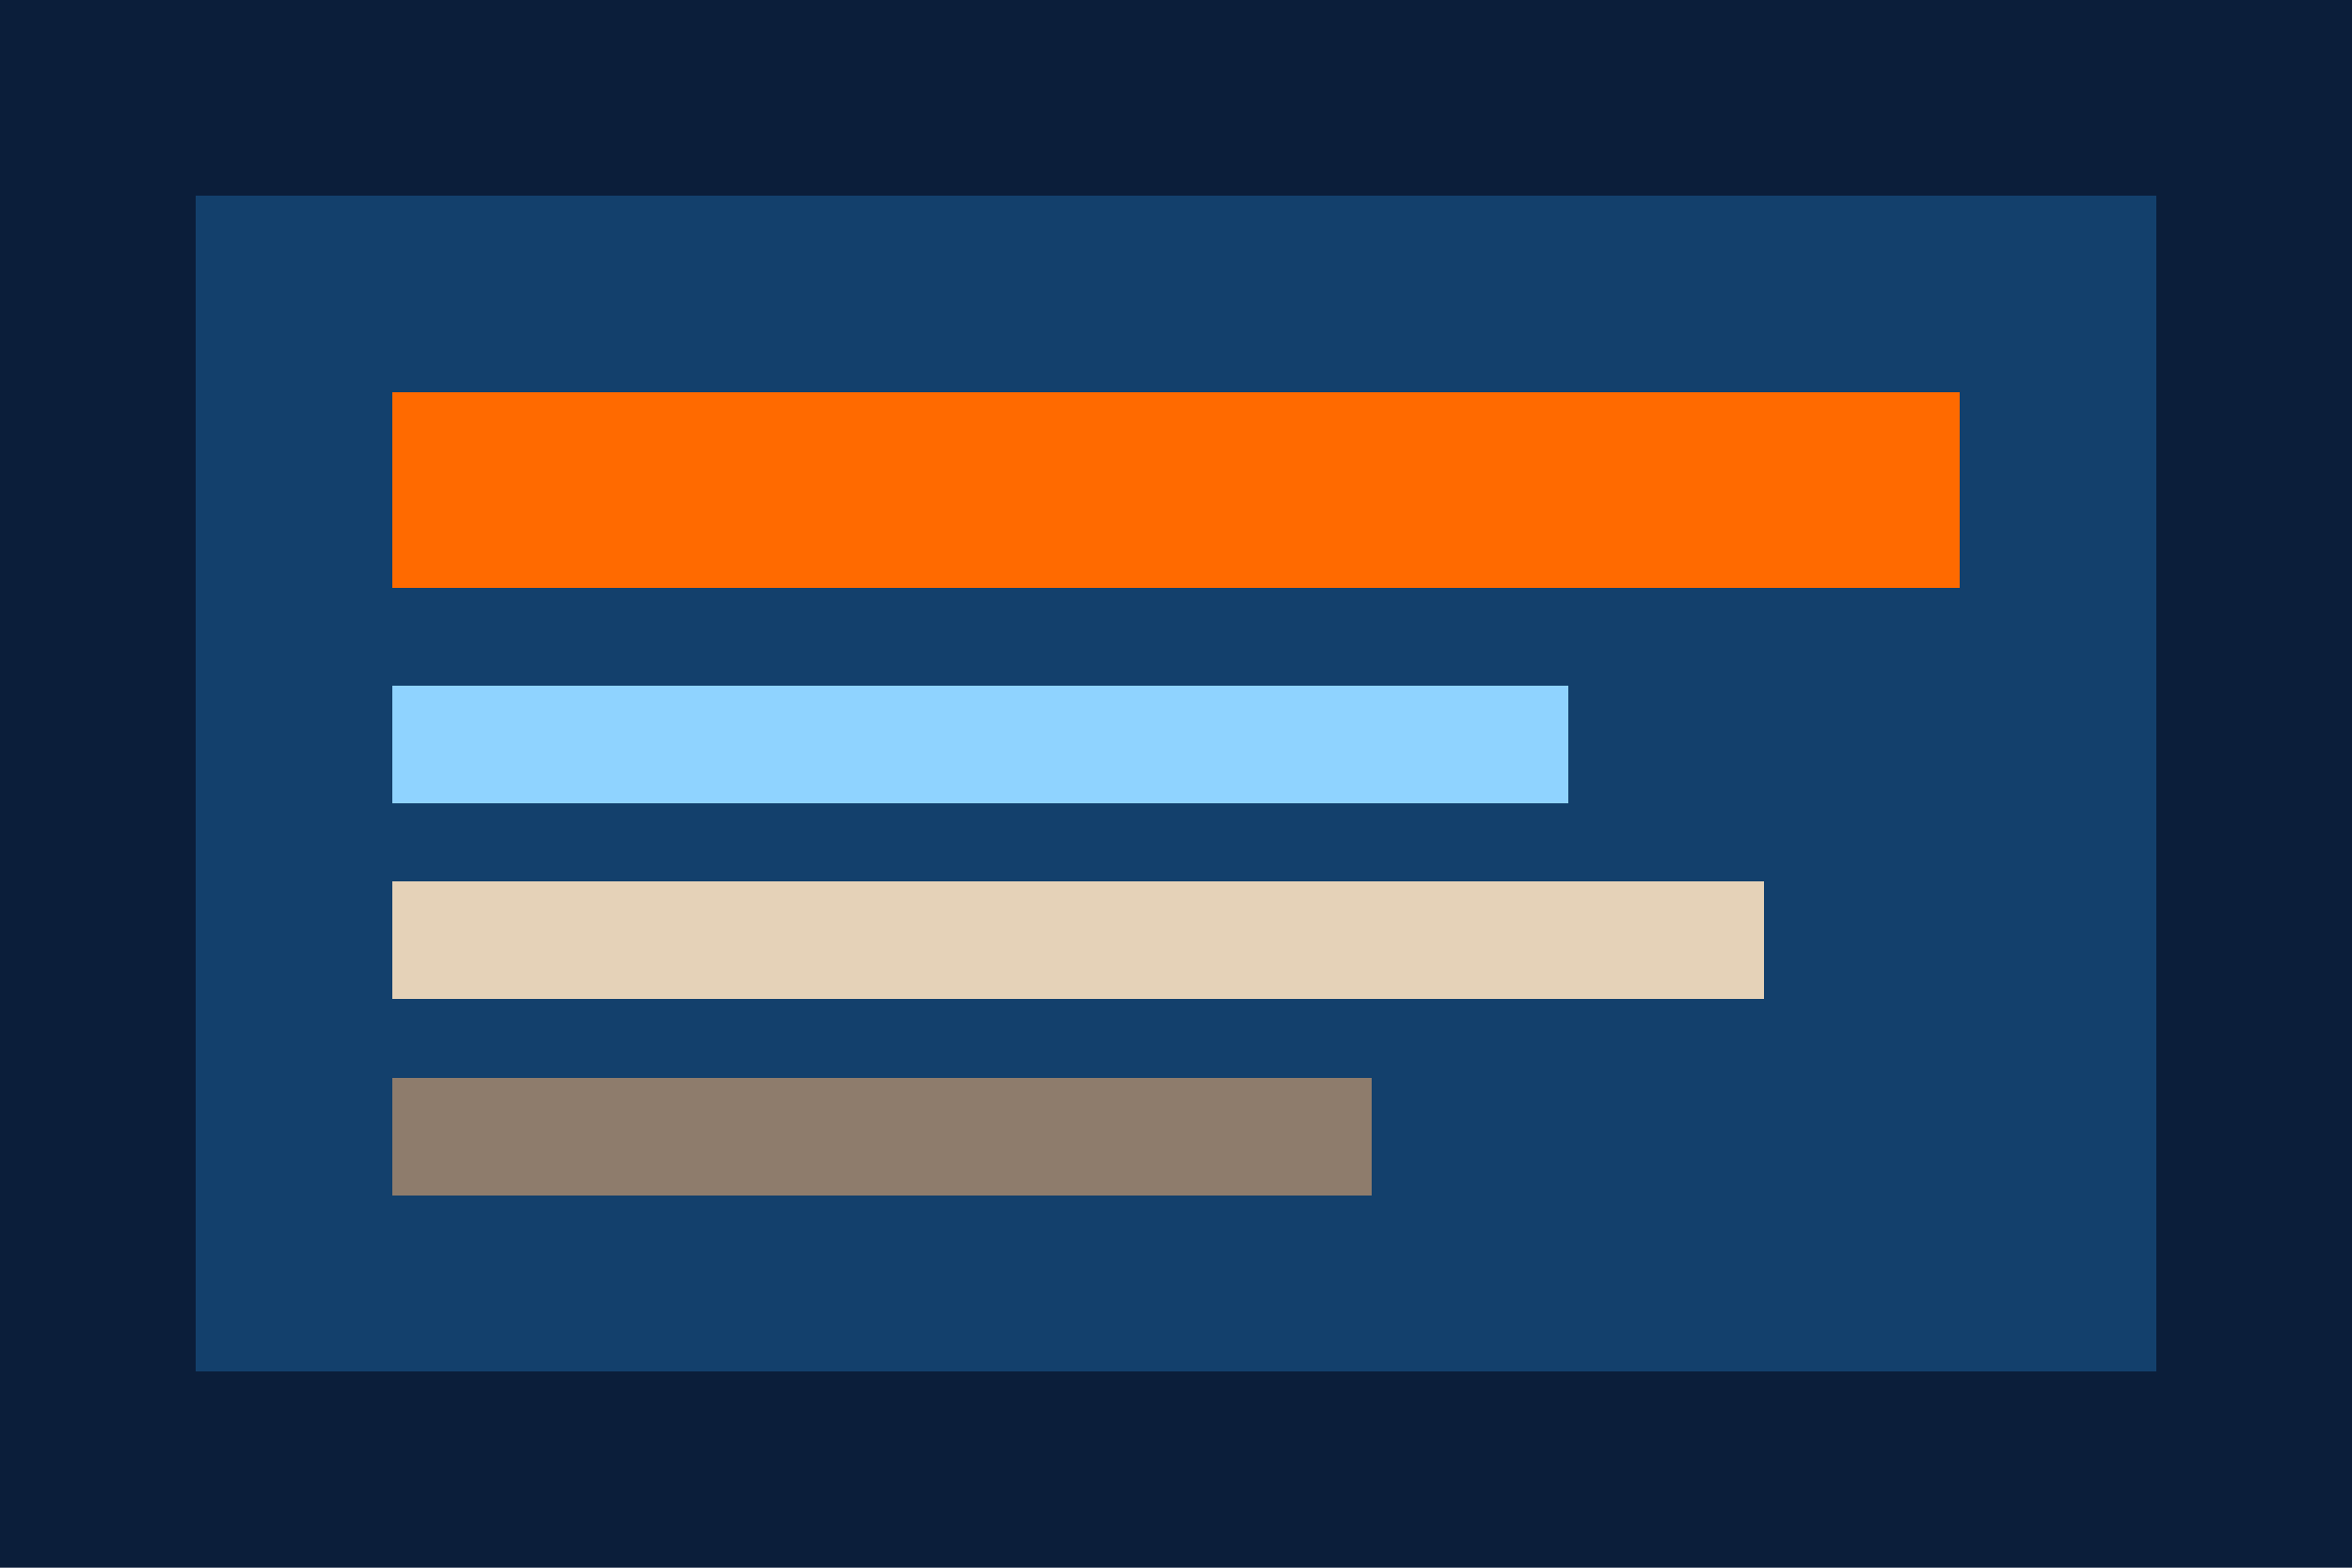<svg xmlns="http://www.w3.org/2000/svg" viewBox="0 0 240 160" shape-rendering="crispEdges">
  <rect width="240" height="160" fill="#0B1E3A"/>
  <rect x="20" y="20" width="200" height="120" fill="#13406C"/>
  <rect x="40" y="40" width="160" height="20" fill="#FF6A00"/>
  <rect x="40" y="70" width="120" height="12" fill="#8FD3FF"/>
  <rect x="40" y="90" width="140" height="12" fill="#E5D2B8"/>
  <rect x="40" y="110" width="100" height="12" fill="#8E7C6C"/>
</svg>
